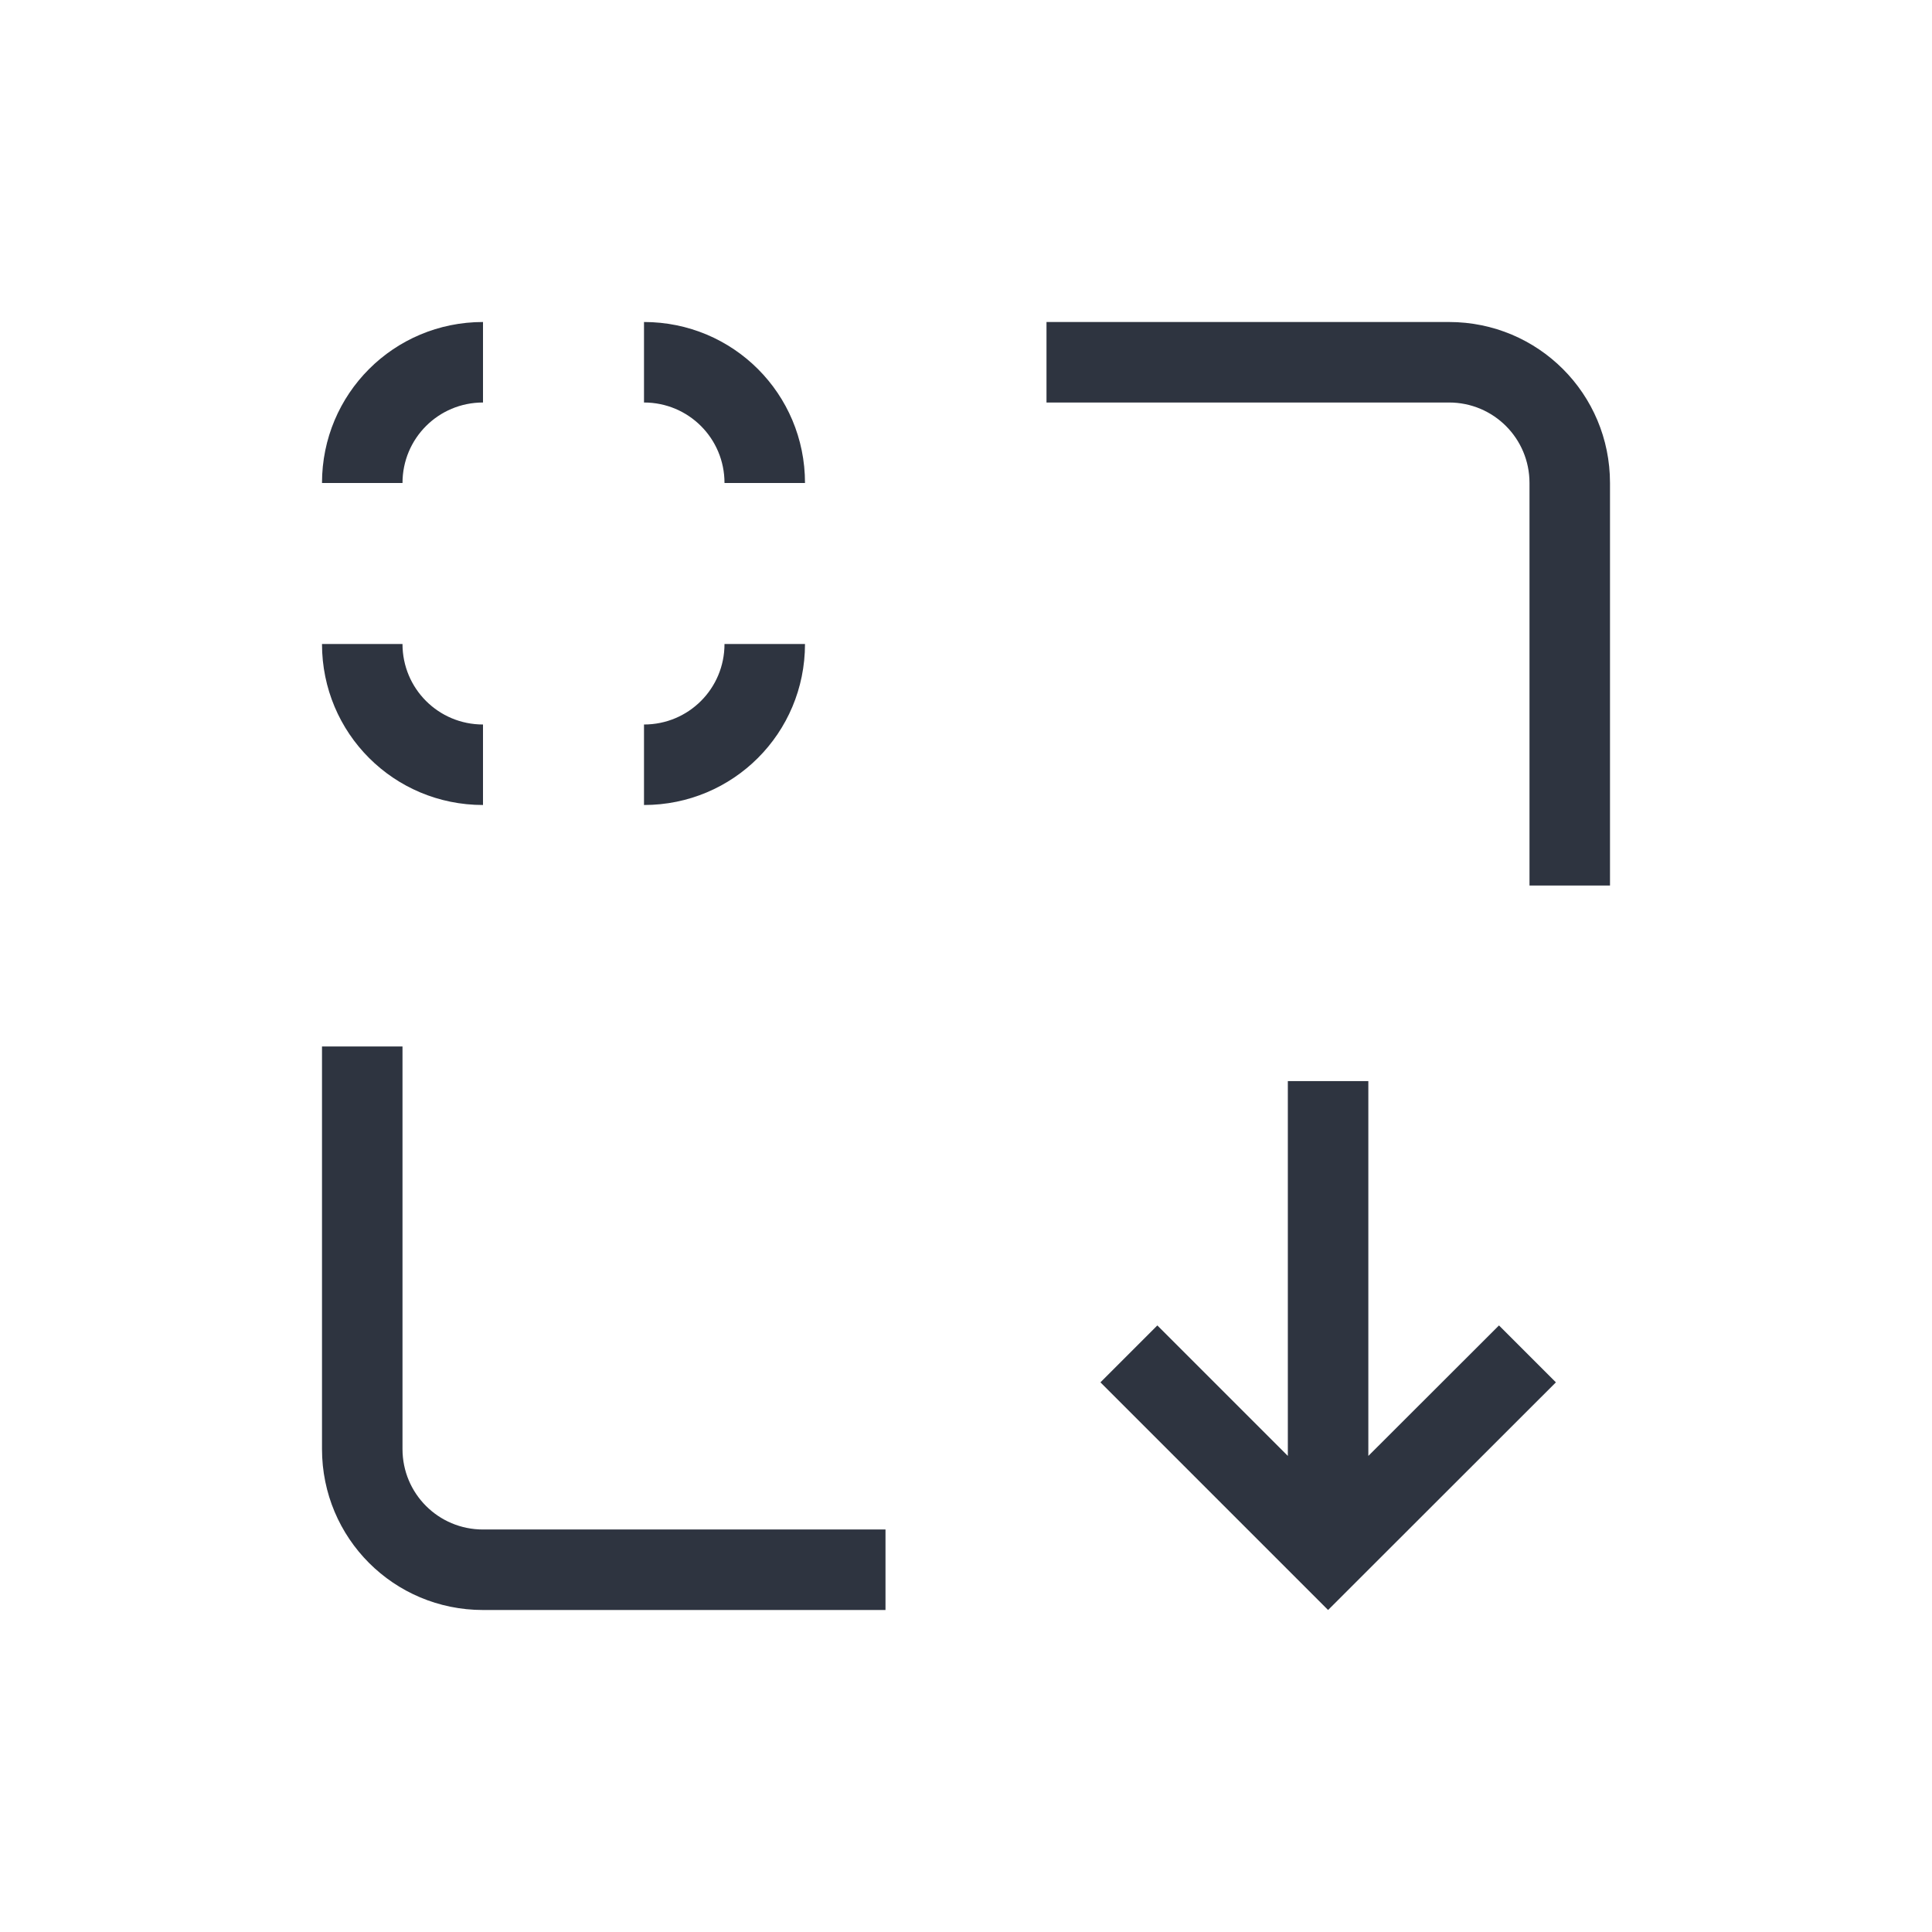 <svg xmlns="http://www.w3.org/2000/svg" version="1.1" viewBox="0 0 24 24">
 <defs>
  <style id="current-color-scheme" type="text/css">
   .ColorScheme-Text { color:#2e3440; } .ColorScheme-Highlight { color:#88c0d0; } .ColorScheme-NeutralText { color:#d08770; } .ColorScheme-PositiveText { color:#a3be8c; } .ColorScheme-NegativeText { color:#bf616a; }
  </style>
 </defs>
 <path class="ColorScheme-Text" d="m6 4c-1.108 0-2 0.892-2 2h1c0-0.554 0.446-1 1-1v-1zm2 0v1c0.554 0 1 0.446 1 1h1c0-1.108-0.892-2-2-2zm5 0v1h5c0.554 0 1 0.446 1 1v5h1v-5c0-1.108-0.892-2-2-2h-5zm-9 4c0 1.108 0.892 2 2 2v-1c-0.554 0-1-0.446-1-1h-1zm5 0c0 0.554-0.446 1-1 1v1c1.108 0 2-0.892 2-2h-1zm-5 5v5c0 1.108 0.892 2 2 2h5v-1h-5c-0.554 0-1-0.446-1-1v-5h-1zm11.998 0.43v4.656l-1.621-1.621-0.707 0.707 2.828 2.828 2.83-2.828-0.707-0.707-1.623 1.621v-4.656h-1z" fill="currentColor" />
</svg>